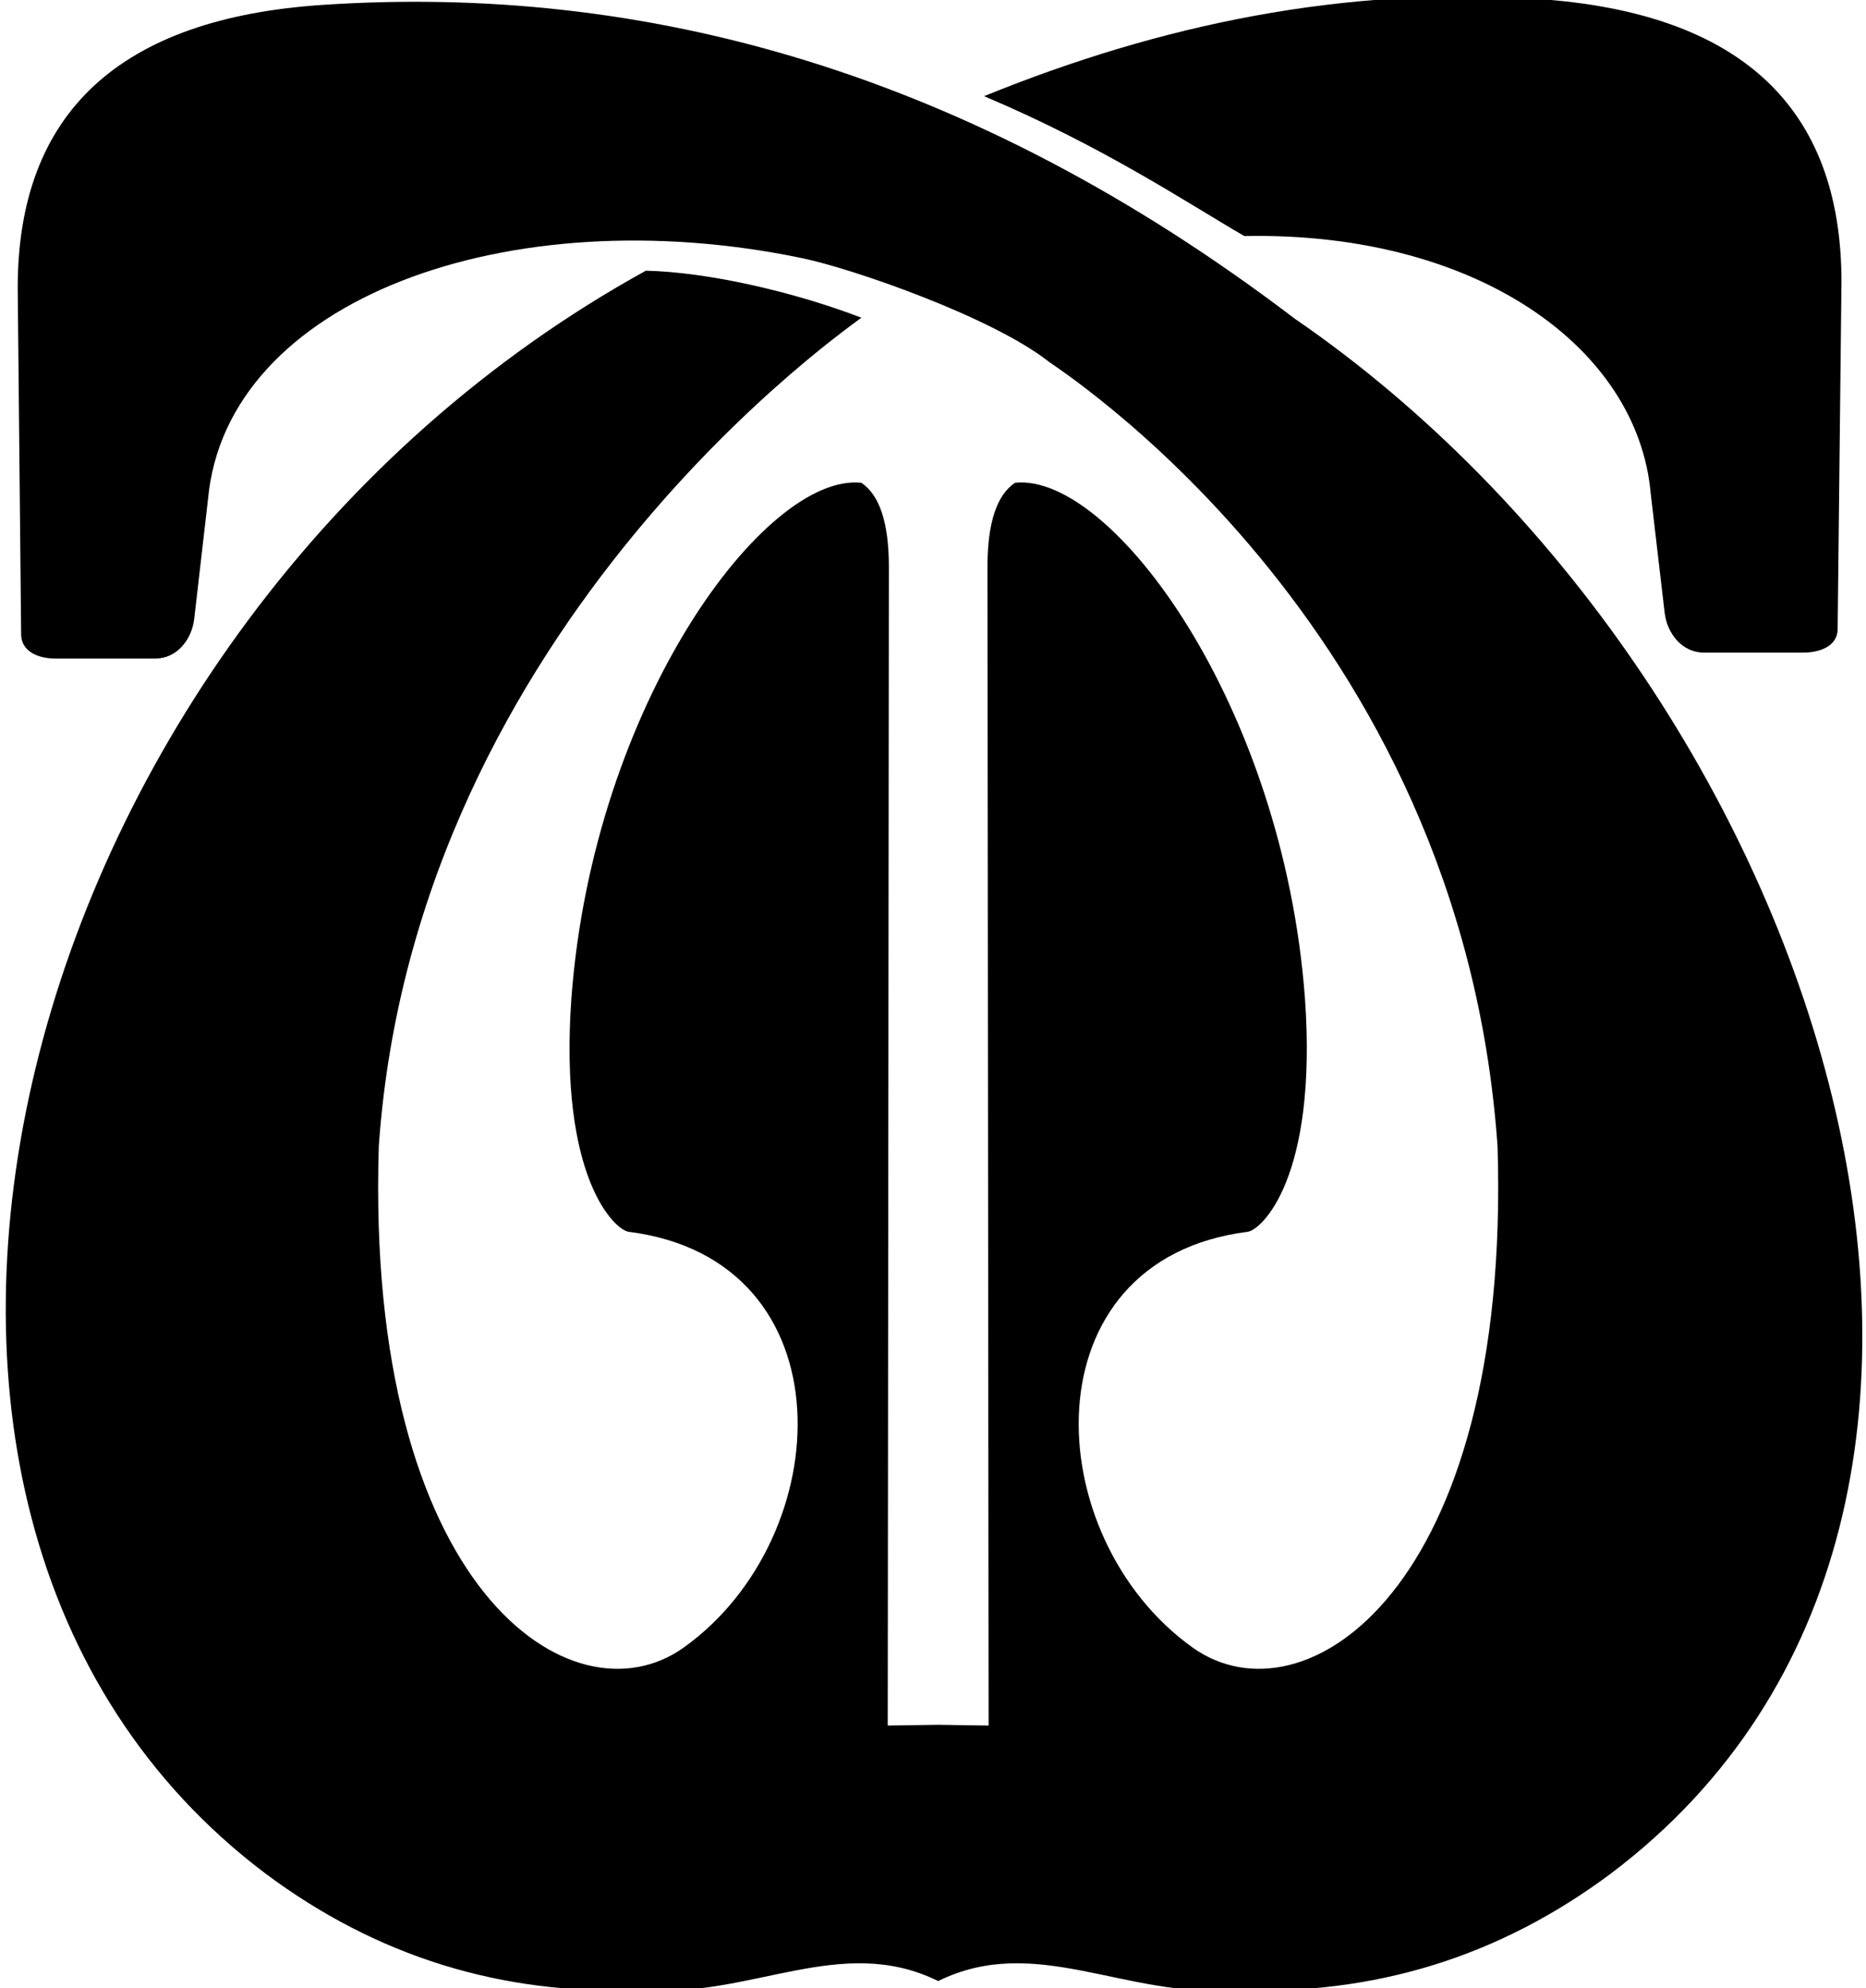 <?xml version="1.0" encoding="UTF-8"?>
<svg xmlns="http://www.w3.org/2000/svg" xmlns:xlink="http://www.w3.org/1999/xlink" width="337pt" height="359pt" viewBox="0 0 337 359" version="1.1">
<g id="surface1">
<path style=" stroke:none;fill-rule:nonzero;fill:rgb(0%,0%,0%);fill-opacity:1;" d="M 233.816 57.531 C 174.816 12.652 116.023 -2.961 58.266 0.883 C 21.625 3.309 3.199 20.34 3.199 51.984 L 3.82 114.777 C 4.027 117.93 7.34 118.922 10.031 118.922 L 28.043 118.922 C 31.977 118.922 34.668 115.441 35.082 111.699 C 35.91 104.512 36.738 97.332 37.566 90.145 C 40.879 54.055 91.805 35.594 144.801 46.602 C 153.906 48.48 178.957 57.16 189.309 65.23 C 189.516 65.648 263.832 111.812 270.457 206.984 C 272.941 287.012 235.473 311.828 215.391 297.5 C 187.445 277.535 185.375 227.473 225.328 222.426 C 227.812 222.109 237.957 212.723 235.68 180.336 C 231.746 127.156 200.695 85.32 183.305 87.176 C 179.992 89.41 178.336 94.469 178.336 102.359 L 178.543 311.582 L 169.434 311.445 L 160.324 311.582 L 160.531 102.359 C 160.531 94.469 158.879 89.41 155.562 87.176 C 138.176 85.32 107.121 127.156 103.188 180.336 C 100.91 212.723 111.055 222.109 113.539 222.426 C 153.492 227.473 151.426 277.535 123.477 297.5 C 103.395 311.828 65.926 287.012 68.41 206.984 C 75.035 111.812 155.355 57.785 155.562 57.367 C 143.352 52.676 127.824 49.129 116.645 48.879 C 1.336 112.438 -39.031 272.719 47.914 338.285 C 67.996 353.289 90.562 360.309 115.816 359.34 C 135.691 360.855 151.84 349.051 169.434 357.719 C 187.031 349.051 203.18 360.855 223.051 359.34 C 248.309 360.309 270.871 353.289 290.953 338.285 C 377.898 272.719 329.457 123.195 233.816 57.531 "/>
<path style=" stroke:none;fill-rule:nonzero;fill:rgb(0%,0%,0%);fill-opacity:1;" d="M 298.113 89.066 C 298.953 96.254 299.793 103.434 300.633 110.621 C 301.066 114.363 303.762 117.84 307.727 117.84 L 325.668 117.84 C 328.383 117.84 331.781 116.852 331.879 113.699 L 332.57 50.906 C 332.57 19.262 314.23 2.23 277.539 -0.199 C 242.848 -2.496 209.656 4.363 177.723 17.367 C 199.195 26.426 214.367 36.613 224.719 42.625 C 266.742 41.797 295.773 62.816 298.113 89.066 "/>
</g>
</svg>
